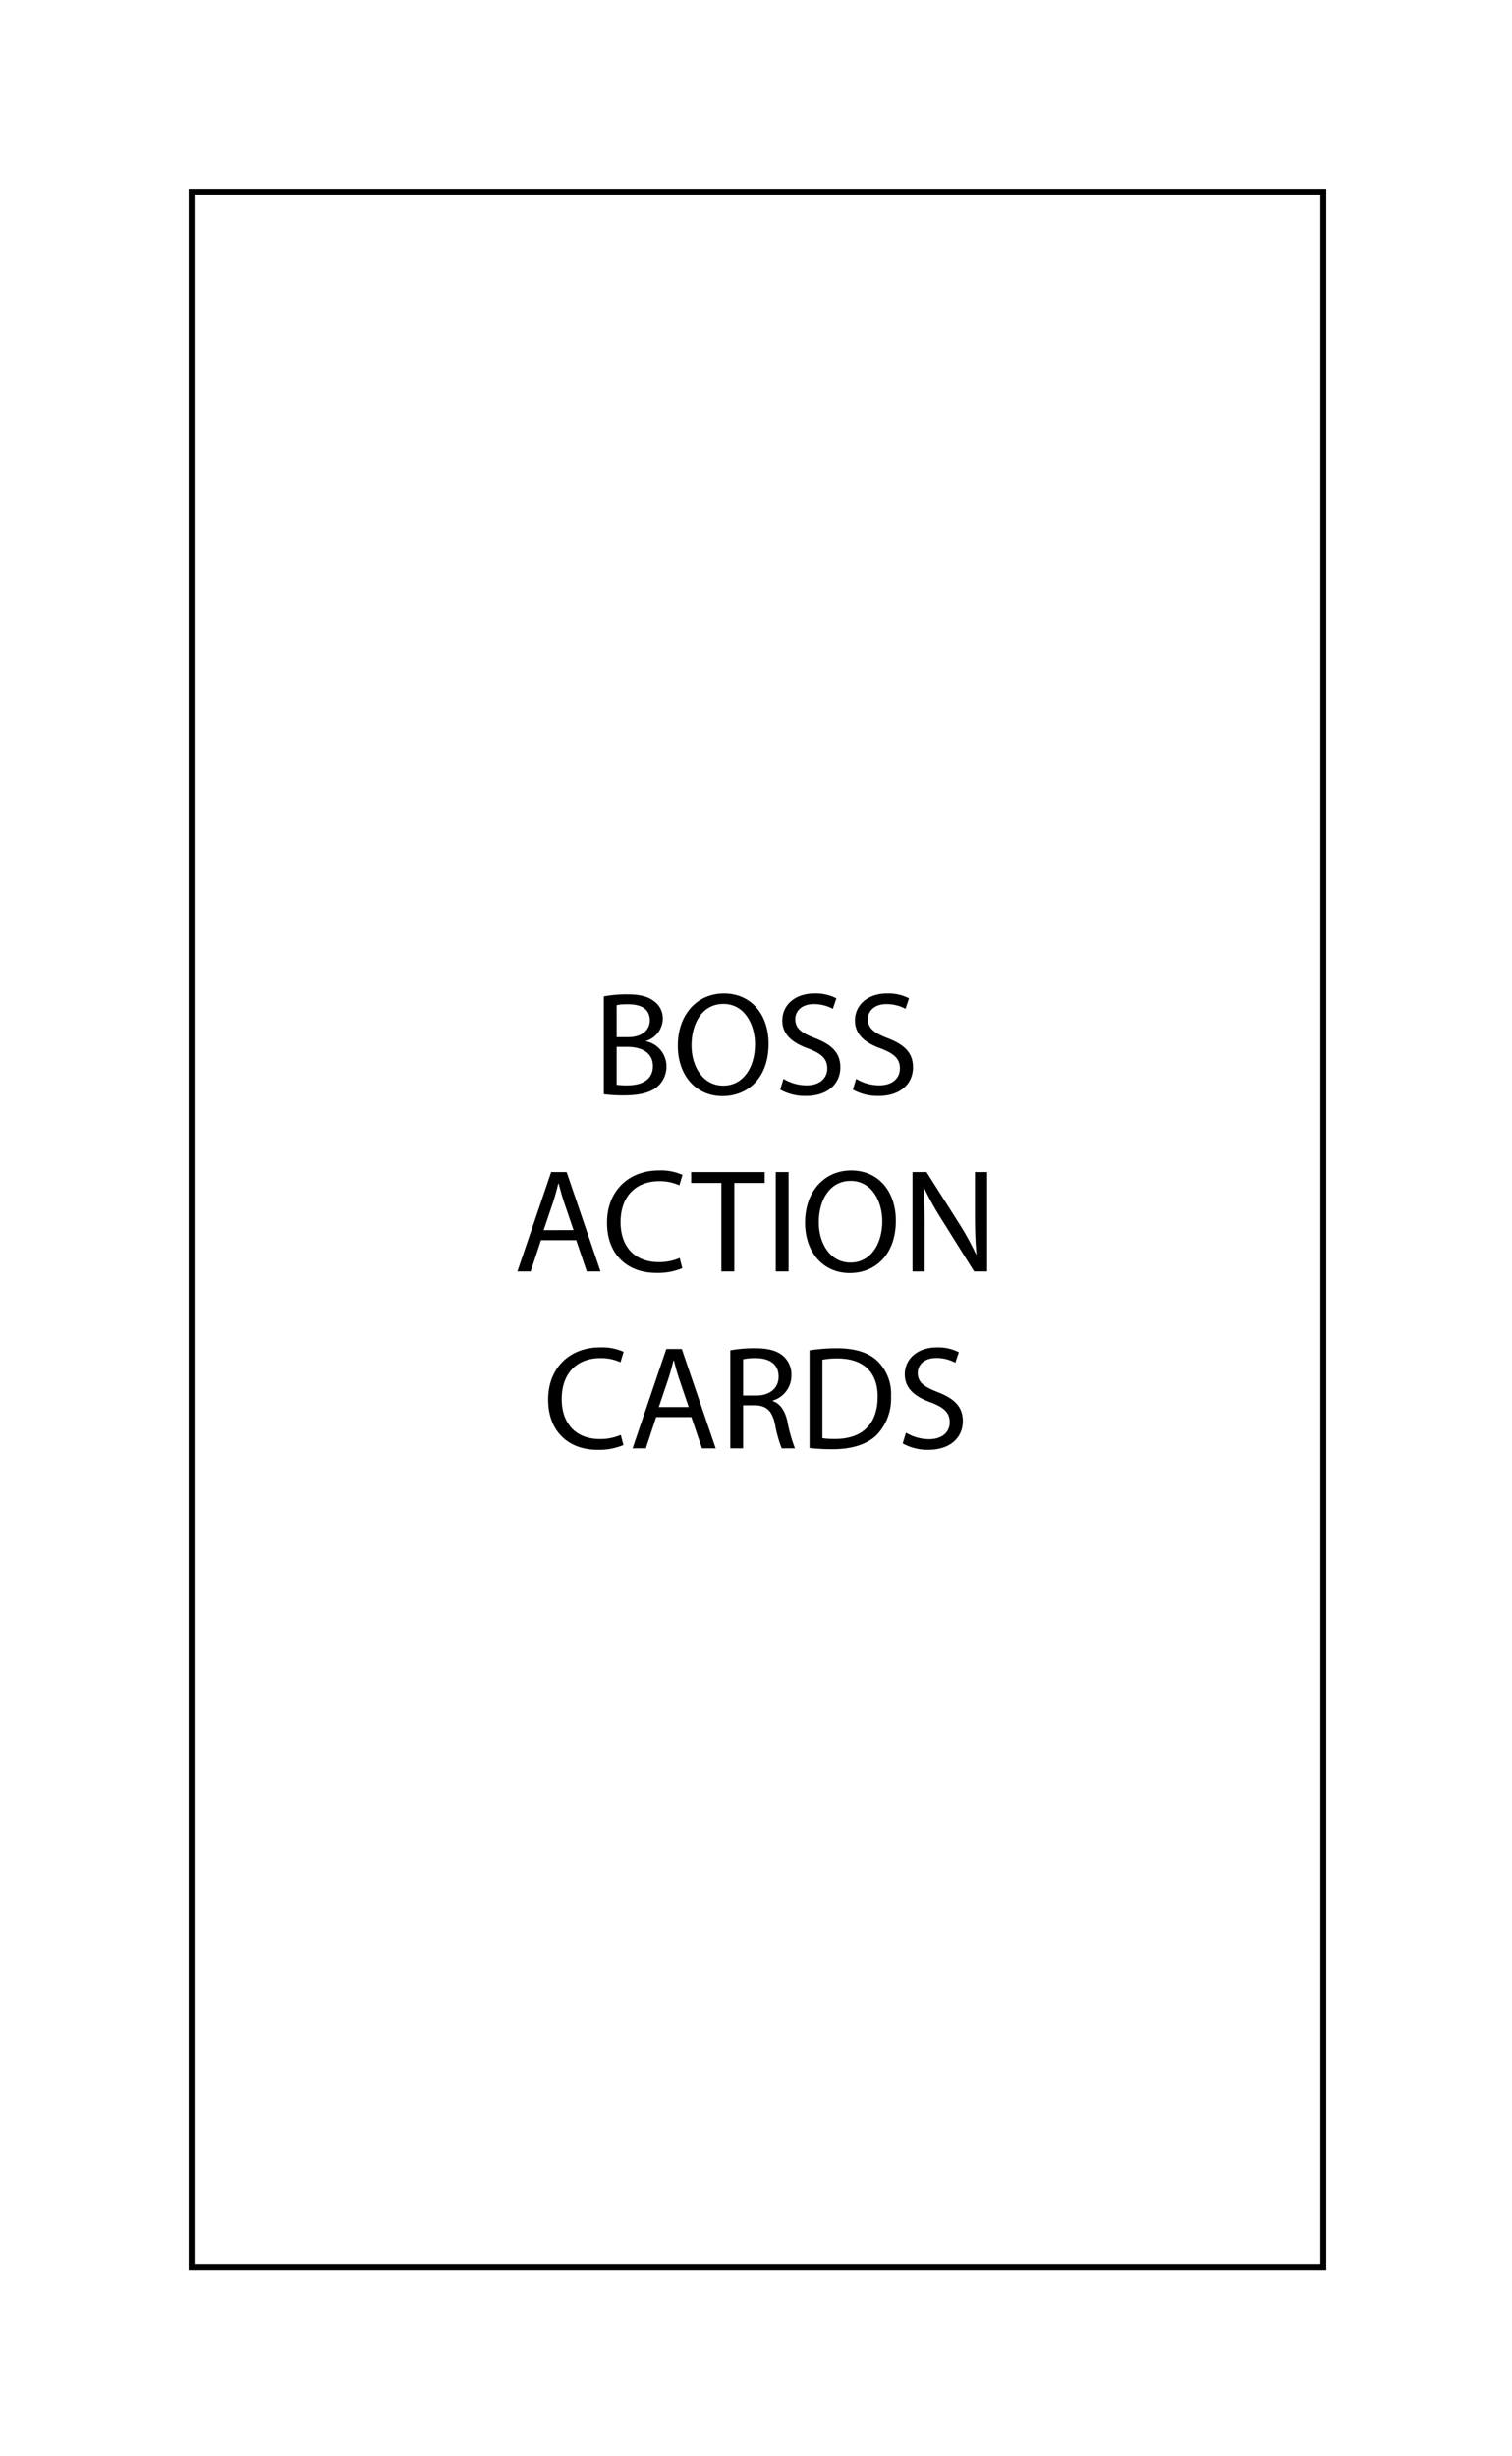 <svg xmlns="http://www.w3.org/2000/svg" width="256.5" height="416.5" viewBox="0 0 256.5 416.5">
  <g>
    <path d="M102.437,168.967a20.989,20.989,0,0,1,3.974-.35c2.174,0,3.574.375,4.624,1.225a3.53,3.53,0,0,1,1.4,2.974,4,4,0,0,1-2.85,3.7v.05a4.344,4.344,0,0,1,3.475,4.225,4.541,4.541,0,0,1-1.425,3.373c-1.175,1.076-3.074,1.576-5.823,1.576a25.388,25.388,0,0,1-3.375-.2Zm2.174,6.9h1.975c2.3,0,3.649-1.2,3.649-2.824,0-1.975-1.5-2.75-3.7-2.75a9.256,9.256,0,0,0-1.925.15Zm0,8.073a11.522,11.522,0,0,0,1.825.1c2.25,0,4.324-.824,4.324-3.273,0-2.3-1.975-3.25-4.349-3.25h-1.8Z"/>
    <path d="M130.383,176.99c0,5.8-3.524,8.873-7.822,8.873-4.45,0-7.574-3.449-7.574-8.549,0-5.349,3.325-8.847,7.823-8.847C127.409,168.467,130.383,171.99,130.383,176.99Zm-13.071.274c0,3.6,1.949,6.824,5.374,6.824,3.448,0,5.4-3.174,5.4-7,0-3.35-1.75-6.85-5.374-6.85C119.111,170.24,117.312,173.564,117.312,177.264Z"/>
    <path d="M132.912,182.938a7.716,7.716,0,0,0,3.9,1.1c2.224,0,3.524-1.174,3.524-2.873,0-1.574-.9-2.475-3.174-3.35-2.75-.974-4.449-2.4-4.449-4.773,0-2.625,2.175-4.574,5.448-4.574a7.669,7.669,0,0,1,3.725.824l-.6,1.775a6.71,6.71,0,0,0-3.2-.8c-2.3,0-3.175,1.375-3.175,2.525,0,1.574,1.026,2.35,3.35,3.248,2.849,1.1,4.3,2.475,4.3,4.949,0,2.6-1.925,4.85-5.9,4.85a8.693,8.693,0,0,1-4.3-1.076Z"/>
    <path d="M145.236,182.938a7.717,7.717,0,0,0,3.9,1.1c2.224,0,3.524-1.174,3.524-2.873,0-1.574-.9-2.475-3.175-3.35-2.749-.974-4.448-2.4-4.448-4.773,0-2.625,2.174-4.574,5.448-4.574a7.662,7.662,0,0,1,3.724.824l-.6,1.775a6.7,6.7,0,0,0-3.2-.8c-2.3,0-3.174,1.375-3.174,2.525,0,1.574,1.025,2.35,3.349,3.248,2.85,1.1,4.3,2.475,4.3,4.949,0,2.6-1.924,4.85-5.9,4.85a8.691,8.691,0,0,1-4.3-1.076Z"/>
    <path d="M91.774,210.289l-1.75,5.3H87.775L93.5,198.742h2.624l5.748,16.846H99.547l-1.8-5.3Zm5.524-1.7-1.65-4.85c-.375-1.1-.625-2.1-.875-3.074h-.049c-.25,1-.526,2.025-.851,3.049l-1.649,4.875Z"/>
    <path d="M115.747,215.037a10.771,10.771,0,0,1-4.449.8c-4.749,0-8.323-3-8.323-8.524,0-5.273,3.574-8.847,8.8-8.847a9.012,9.012,0,0,1,4,.75l-.524,1.773a7.952,7.952,0,0,0-3.4-.7c-3.95,0-6.574,2.525-6.574,6.949,0,4.123,2.374,6.774,6.474,6.774a8.687,8.687,0,0,0,3.549-.7Z"/>
    <path d="M122.373,200.592H117.25v-1.85h12.472v1.85h-5.149v15h-2.2Z"/>
    <path d="M133.773,198.742v16.846H131.6V198.742Z"/>
    <path d="M151.971,206.99c0,5.8-3.525,8.873-7.824,8.873-4.449,0-7.573-3.449-7.573-8.549,0-5.349,3.324-8.847,7.823-8.847C149,198.467,151.971,201.99,151.971,206.99Zm-13.073.274c0,3.6,1.951,6.824,5.374,6.824,3.45,0,5.4-3.174,5.4-7,0-3.35-1.749-6.85-5.373-6.85C140.7,200.24,138.9,203.564,138.9,207.264Z"/>
    <path d="M154.8,215.588V198.742h2.375l5.4,8.522a47.69,47.69,0,0,1,3.025,5.474l.049-.025c-.2-2.25-.25-4.3-.25-6.924v-7.047h2.05v16.846h-2.2l-5.349-8.549a53.728,53.728,0,0,1-3.149-5.623l-.075.025c.125,2.123.175,4.149.175,6.948v7.2Z"/>
    <path d="M105.76,245.037a10.775,10.775,0,0,1-4.449.8c-4.749,0-8.324-3-8.324-8.524,0-5.273,3.575-8.847,8.8-8.847a9.012,9.012,0,0,1,4,.75l-.524,1.773a7.953,7.953,0,0,0-3.4-.7c-3.949,0-6.573,2.525-6.573,6.949,0,4.123,2.374,6.774,6.474,6.774a8.687,8.687,0,0,0,3.549-.7Z"/>
    <path d="M111.312,240.289l-1.75,5.3h-2.249l5.723-16.846h2.624l5.748,16.846h-2.324l-1.8-5.3Zm5.523-1.7-1.649-4.85c-.375-1.1-.625-2.1-.875-3.074h-.05c-.25,1-.526,2.025-.851,3.049l-1.649,4.875Z"/>
    <path d="M123.887,228.967a22.636,22.636,0,0,1,4.174-.35c2.324,0,3.824.424,4.874,1.375a4.194,4.194,0,0,1,1.324,3.2,4.426,4.426,0,0,1-3.174,4.3v.074c1.3.45,2.074,1.651,2.475,3.4a26.782,26.782,0,0,0,1.3,4.625h-2.25a22.021,22.021,0,0,1-1.125-4.026c-.5-2.324-1.4-3.2-3.374-3.273h-2.048v7.3h-2.175Zm2.175,7.672h2.223c2.325,0,3.8-1.274,3.8-3.2,0-2.173-1.575-3.123-3.874-3.148a9,9,0,0,0-2.149.2Z"/>
    <path d="M137.337,228.967a31,31,0,0,1,4.624-.35c3.124,0,5.349.725,6.823,2.1a7.757,7.757,0,0,1,2.374,6.047,8.9,8.9,0,0,1-2.424,6.548c-1.575,1.575-4.174,2.426-7.448,2.426a35.061,35.061,0,0,1-3.949-.2Zm2.175,14.9a13.721,13.721,0,0,0,2.2.125c4.648,0,7.173-2.6,7.173-7.148.025-3.975-2.225-6.5-6.823-6.5a12.354,12.354,0,0,0-2.549.224Z"/>
    <path d="M153.687,242.938a7.71,7.71,0,0,0,3.9,1.1c2.225,0,3.524-1.174,3.524-2.873,0-1.574-.9-2.475-3.173-3.35-2.75-.974-4.45-2.4-4.45-4.773,0-2.625,2.175-4.574,5.449-4.574a7.668,7.668,0,0,1,3.724.824l-.6,1.775a6.711,6.711,0,0,0-3.2-.8c-2.3,0-3.174,1.375-3.174,2.525,0,1.574,1.025,2.35,3.349,3.248,2.85,1.1,4.3,2.475,4.3,4.949,0,2.6-1.925,4.85-5.9,4.85a8.69,8.69,0,0,1-4.3-1.076Z"/>
  </g>
  <rect x="32.5" y="32.5" width="192" height="352" fill="none" stroke="#000"/>
</svg>
